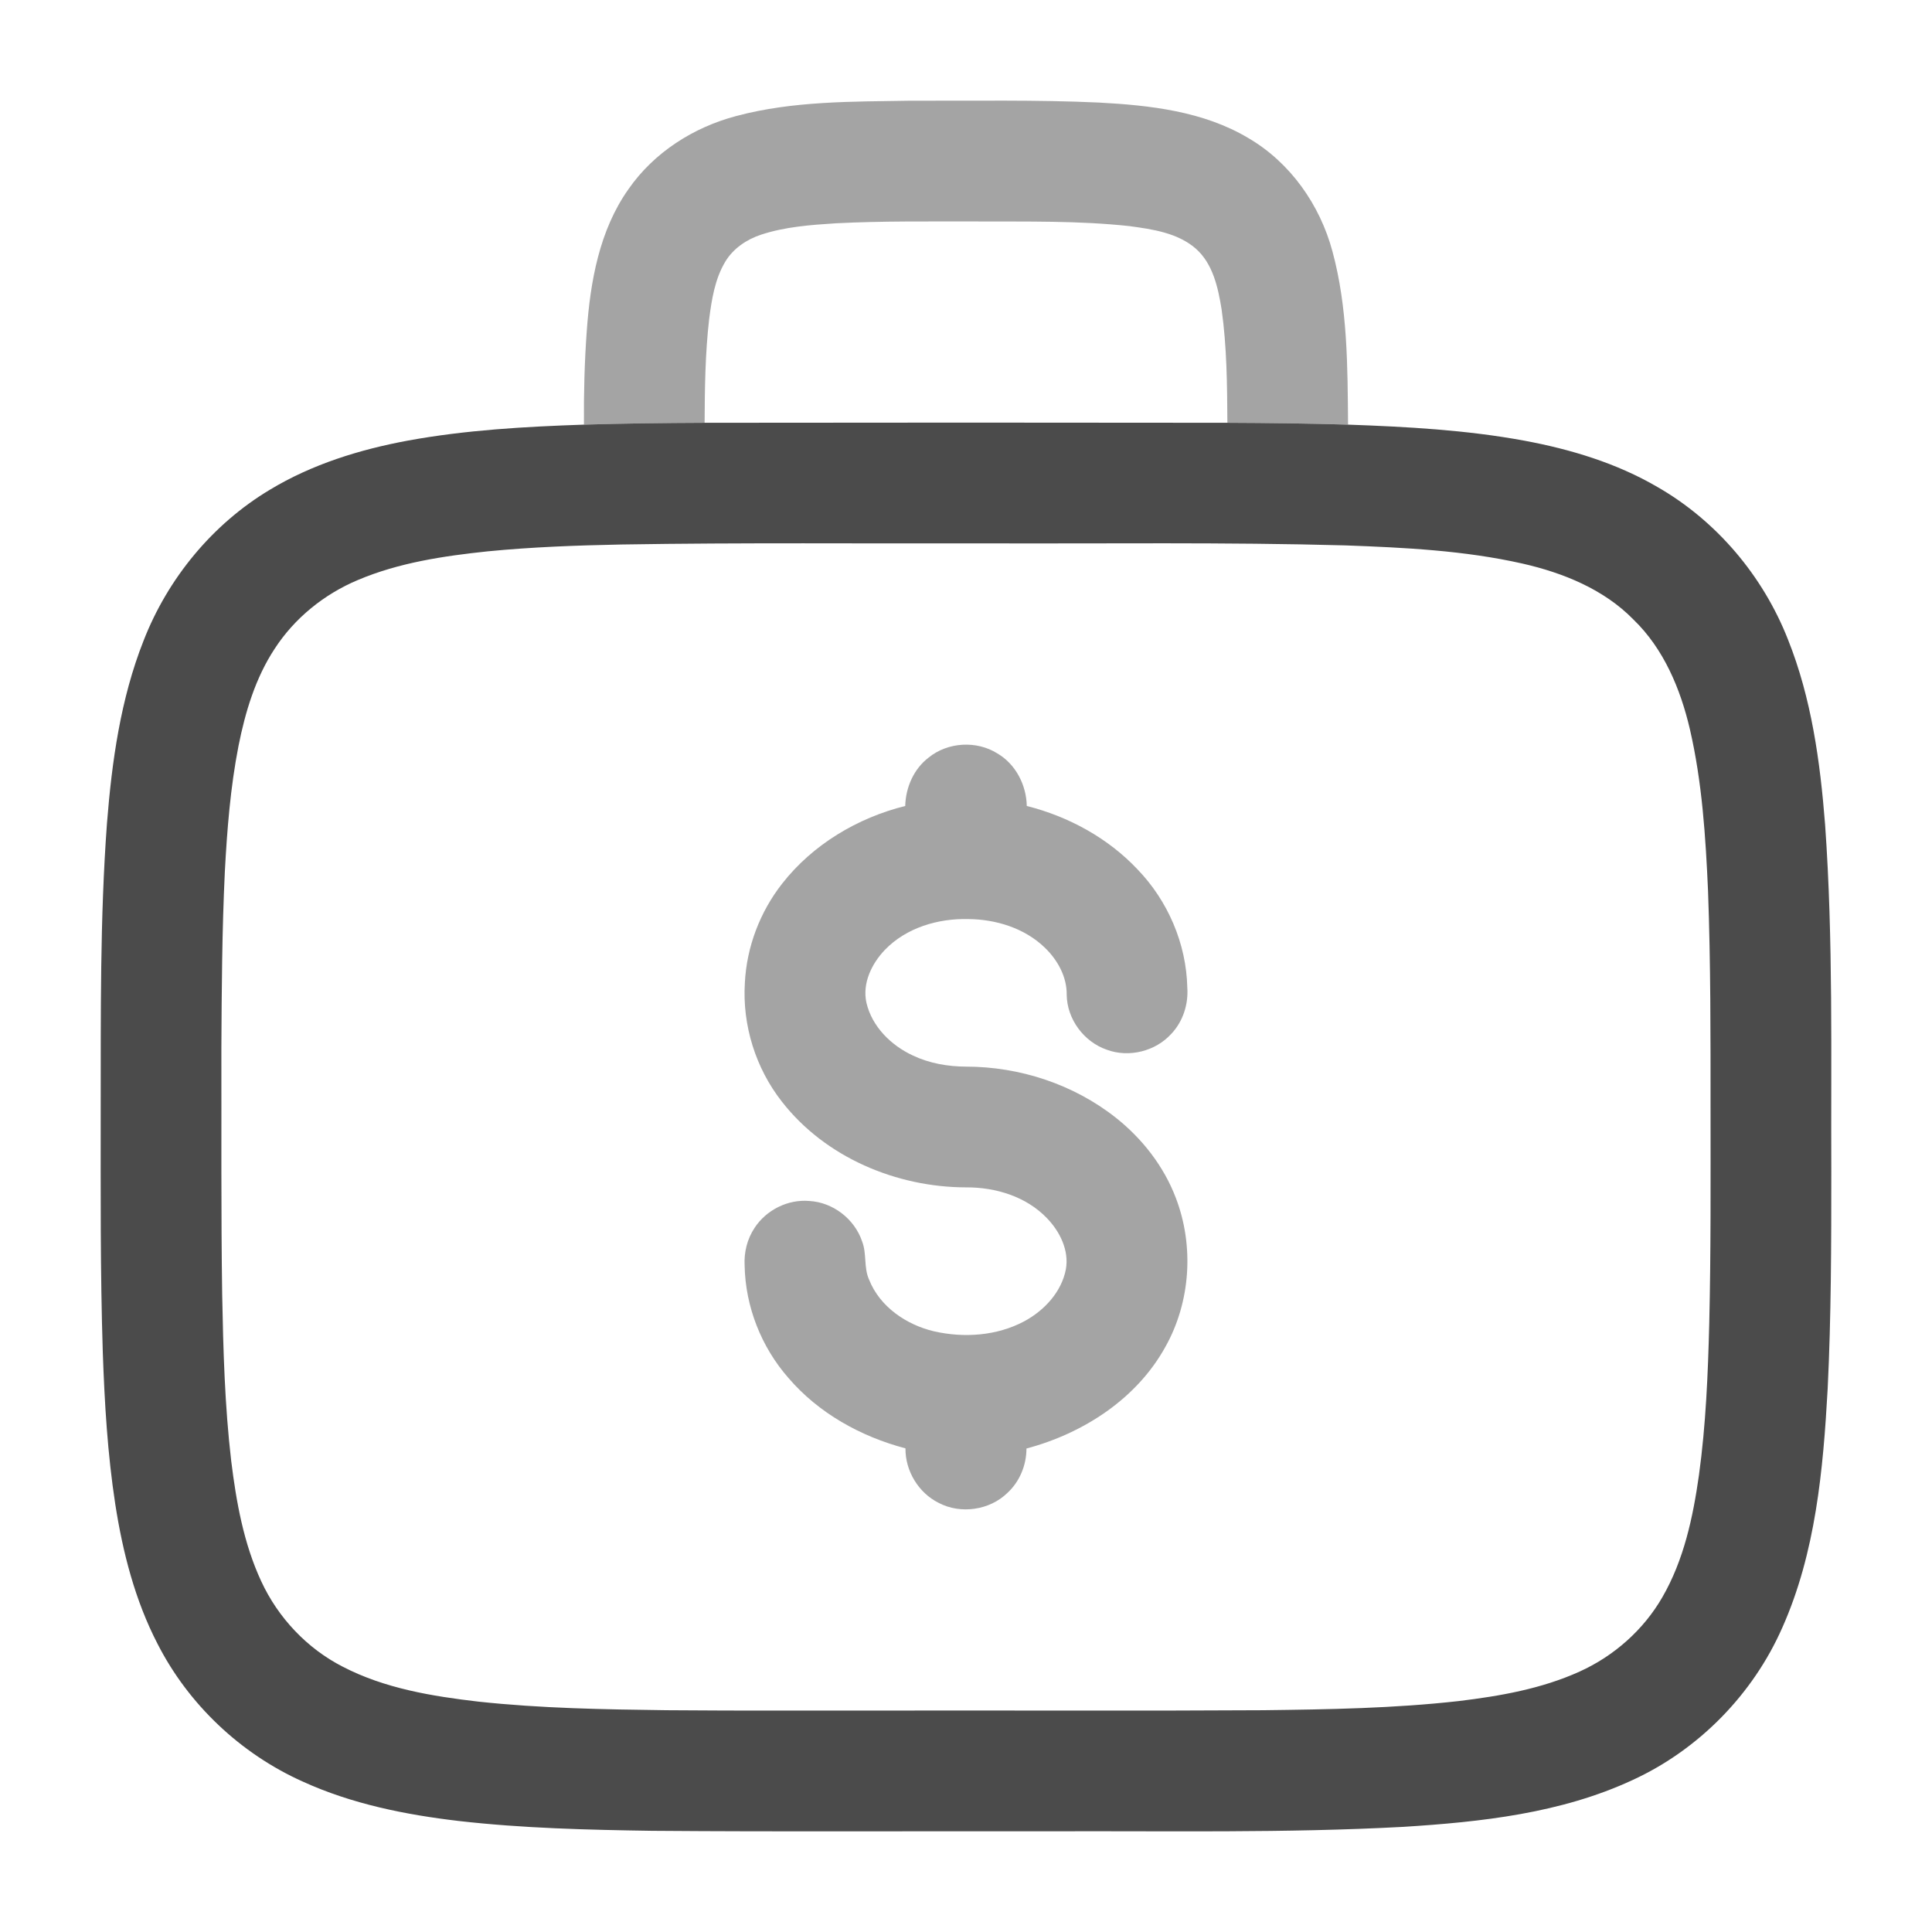 <svg width="24" height="24" viewBox="0 0 24 24" fill="none" xmlns="http://www.w3.org/2000/svg">
<path opacity="0.5" d="M9.147 1.441C9.851 1.253 10.587 1.263 11.311 1.251C12.09 1.254 12.871 1.238 13.65 1.274C14.287 1.308 14.951 1.382 15.509 1.716C16.029 2.02 16.397 2.545 16.552 3.122C16.742 3.822 16.74 4.555 16.746 5.275C16.247 5.26 15.747 5.254 15.247 5.252C15.244 4.781 15.241 4.309 15.175 3.842C15.131 3.572 15.068 3.276 14.853 3.087C14.627 2.892 14.318 2.848 14.032 2.809C13.397 2.74 12.758 2.754 12.12 2.751C11.54 2.752 10.959 2.744 10.38 2.774C10.069 2.794 9.753 2.817 9.455 2.915C9.275 2.974 9.109 3.086 9.01 3.25C8.88 3.466 8.841 3.721 8.809 3.967C8.76 4.394 8.755 4.823 8.753 5.252C8.253 5.254 7.753 5.26 7.254 5.275C7.251 4.887 7.261 4.498 7.289 4.111C7.333 3.498 7.445 2.861 7.807 2.35C8.123 1.894 8.615 1.581 9.147 1.441Z" fill="#4B4B4B"/>
<path opacity="0.5" d="M11.538 9.409C11.775 9.218 12.131 9.197 12.389 9.359C12.617 9.492 12.75 9.751 12.755 10.012C13.273 10.143 13.763 10.409 14.131 10.8C14.508 11.191 14.737 11.723 14.749 12.267C14.764 12.475 14.695 12.69 14.551 12.842C14.354 13.06 14.024 13.142 13.749 13.04C13.464 12.942 13.255 12.66 13.251 12.358C13.254 12.133 13.137 11.924 12.978 11.771C12.727 11.529 12.372 11.42 12.028 11.417C11.652 11.408 11.257 11.524 10.991 11.801C10.828 11.972 10.71 12.215 10.763 12.456C10.832 12.753 11.069 12.986 11.34 13.112C11.545 13.209 11.773 13.249 11.999 13.25C12.667 13.25 13.338 13.47 13.863 13.886C14.191 14.146 14.458 14.489 14.607 14.882C14.835 15.477 14.79 16.172 14.478 16.729C14.121 17.378 13.455 17.807 12.751 17.994C12.751 18.2 12.667 18.405 12.515 18.545C12.294 18.761 11.933 18.813 11.66 18.669C11.409 18.544 11.245 18.271 11.248 17.992C10.694 17.846 10.168 17.555 9.793 17.116C9.457 16.733 9.259 16.231 9.25 15.72C9.241 15.557 9.282 15.391 9.373 15.254C9.518 15.031 9.787 14.896 10.053 14.919C10.347 14.935 10.617 15.143 10.71 15.423C10.769 15.575 10.728 15.746 10.796 15.896C10.929 16.233 11.259 16.457 11.602 16.538C11.975 16.623 12.383 16.595 12.723 16.414C12.972 16.28 13.187 16.05 13.241 15.766C13.282 15.532 13.166 15.299 13.007 15.134C12.75 14.864 12.367 14.748 12.002 14.75C11.136 14.749 10.251 14.377 9.713 13.685C9.387 13.27 9.22 12.735 9.253 12.209C9.275 11.763 9.441 11.328 9.716 10.977C10.095 10.492 10.651 10.16 11.245 10.012C11.251 9.781 11.351 9.551 11.538 9.409Z" fill="#4B4B4B"/>
<path d="M7.254 5.275C7.753 5.26 8.253 5.254 8.753 5.252C10.918 5.249 13.082 5.249 15.247 5.252C15.747 5.254 16.247 5.26 16.746 5.275C17.478 5.301 18.213 5.341 18.935 5.474C19.511 5.581 20.082 5.753 20.59 6.05C21.325 6.472 21.9 7.154 22.21 7.942C22.503 8.674 22.611 9.463 22.672 10.244C22.774 11.677 22.743 13.115 22.749 14.55C22.749 15.45 22.748 16.351 22.704 17.251C22.648 18.257 22.555 19.289 22.14 20.22C21.775 21.048 21.103 21.734 20.281 22.112C19.391 22.526 18.4 22.633 17.431 22.694C15.963 22.773 14.492 22.743 13.022 22.749C11.382 22.746 9.741 22.756 8.101 22.743C7.3 22.731 6.497 22.712 5.7 22.621C5.036 22.543 4.37 22.41 3.758 22.13C2.989 21.785 2.342 21.174 1.958 20.422C1.678 19.882 1.525 19.285 1.432 18.686C1.336 18.062 1.299 17.43 1.277 16.8C1.245 15.799 1.251 14.798 1.251 13.797C1.253 12.606 1.241 11.414 1.329 10.225C1.39 9.457 1.498 8.681 1.783 7.96C2.084 7.186 2.639 6.511 3.352 6.084C3.876 5.767 4.469 5.584 5.068 5.473C5.789 5.341 6.523 5.3 7.254 5.275ZM7.719 6.764C7.165 6.775 6.61 6.795 6.058 6.849C5.51 6.907 4.956 6.989 4.446 7.205C4.027 7.381 3.659 7.678 3.412 8.059C3.173 8.422 3.047 8.844 2.963 9.265C2.862 9.781 2.821 10.306 2.793 10.83C2.758 11.56 2.754 12.29 2.75 13.021C2.752 14.041 2.745 15.061 2.76 16.081C2.773 16.771 2.792 17.462 2.872 18.147C2.935 18.658 3.027 19.174 3.245 19.643C3.454 20.095 3.813 20.477 4.257 20.704C4.777 20.974 5.365 21.071 5.941 21.138C6.718 21.222 7.501 21.235 8.282 21.245C9.251 21.253 10.221 21.248 11.19 21.249C12.691 21.247 14.191 21.254 15.691 21.245C16.503 21.235 17.316 21.222 18.123 21.131C18.634 21.069 19.15 20.979 19.622 20.765C20.049 20.572 20.417 20.247 20.651 19.84C20.918 19.378 21.031 18.848 21.105 18.325C21.191 17.7 21.217 17.069 21.233 16.44C21.254 15.55 21.249 14.66 21.249 13.771C21.249 12.871 21.251 11.97 21.218 11.07C21.188 10.396 21.145 9.717 20.992 9.057C20.875 8.557 20.667 8.059 20.292 7.697C19.924 7.32 19.418 7.116 18.913 7.001C18.191 6.838 17.448 6.802 16.711 6.775C15.221 6.734 13.73 6.755 12.24 6.75C10.733 6.754 9.226 6.739 7.719 6.764Z" fill="#4B4B4B"/>
</svg>
